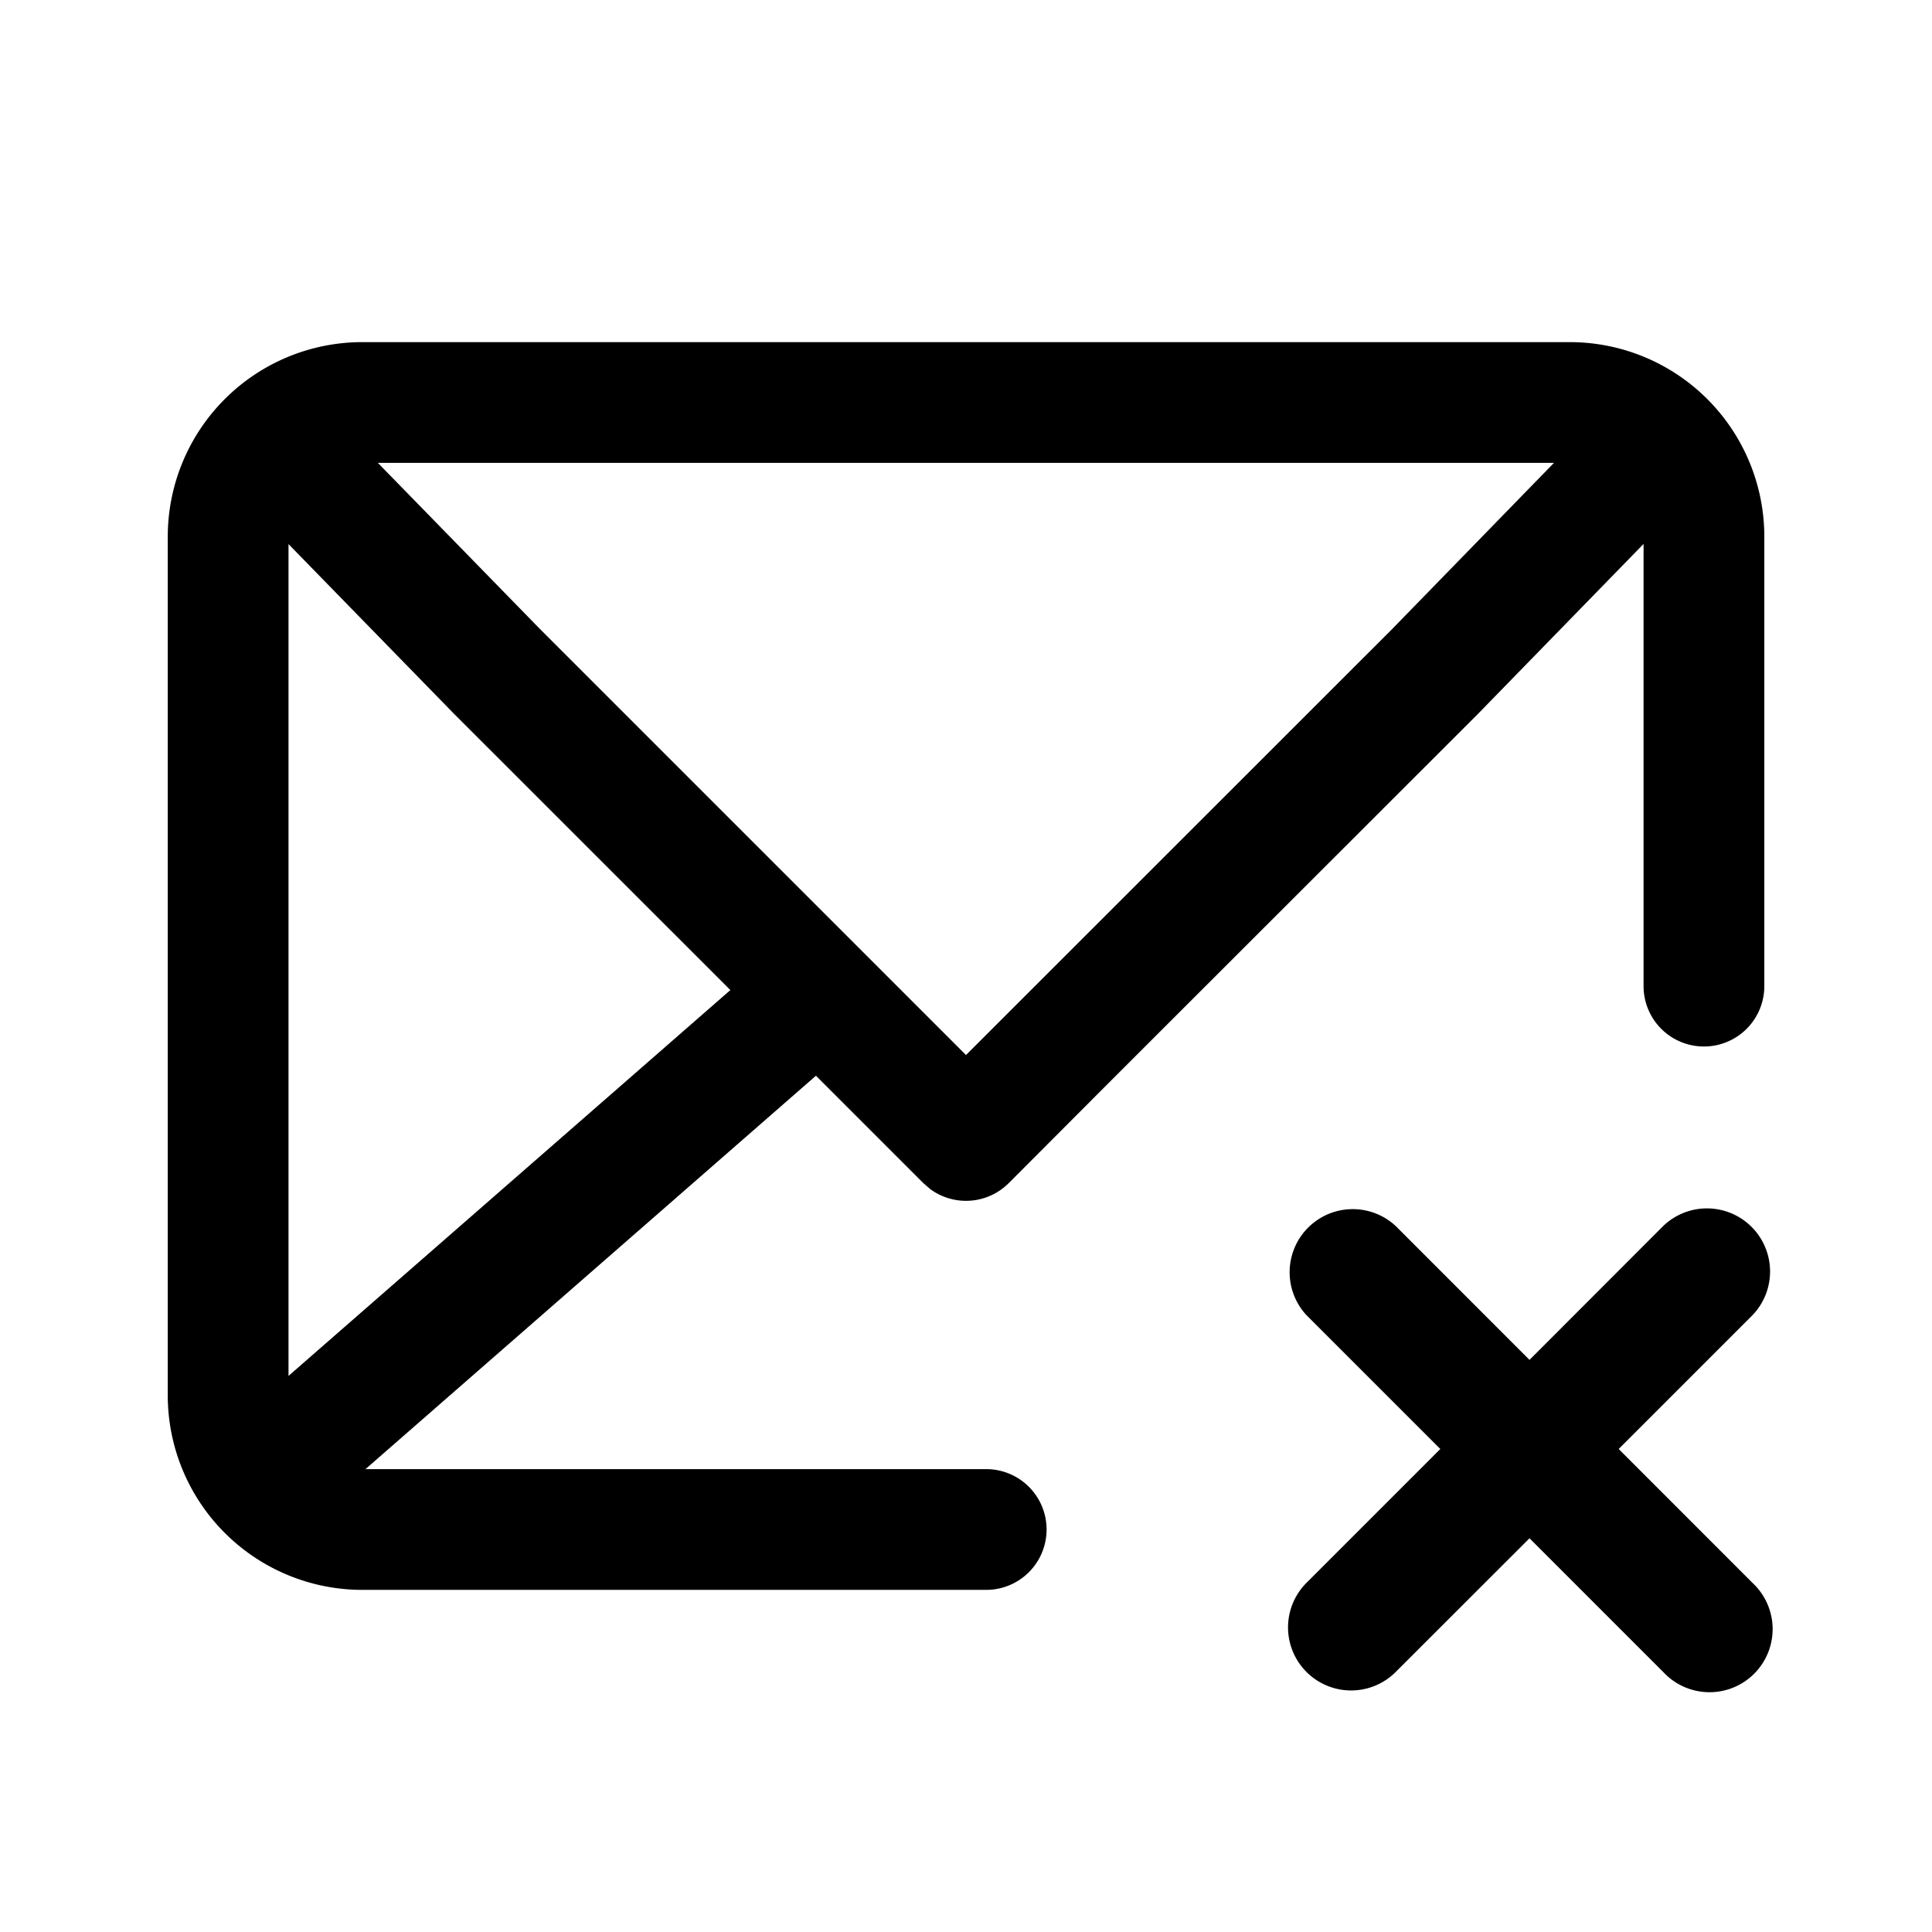 <svg xmlns="http://www.w3.org/2000/svg" fill="none" viewBox="0 0 24 24"><path fill="currentColor" fill-rule="evenodd" d="M19.5 4.25a2.417 2.417 0 0 1 2.417 2.417v5.583a.75.75 0 1 1-1.5 0V6.757l-2.053 2.107-4.54 4.537-1.293 1.296a.75.75 0 0 1-.977.073l-.084-.073-1.334-1.334L4.54 18.25h7.711a.75.75 0 0 1 0 1.5H4.5a2.417 2.417 0 0 1-2.416-2.417V6.667A2.417 2.417 0 0 1 4.5 4.25zM3.584 6.759v10.333l5.489-4.793L5.63 8.857zm15.72-1.009H4.694l2.003 2.053L12 13.106l5.298-5.296z" clip-rule="evenodd"/><path fill="currentColor" d="M17.338 15.23a.784.784 0 0 0-1.108 1.108L17.892 18l-1.662 1.662a.783.783 0 1 0 1.108 1.108L19 19.109l1.662 1.662a.784.784 0 1 0 1.108-1.108L20.108 18l1.662-1.662a.784.784 0 0 0-1.108-1.109L19 16.893z"/></svg>